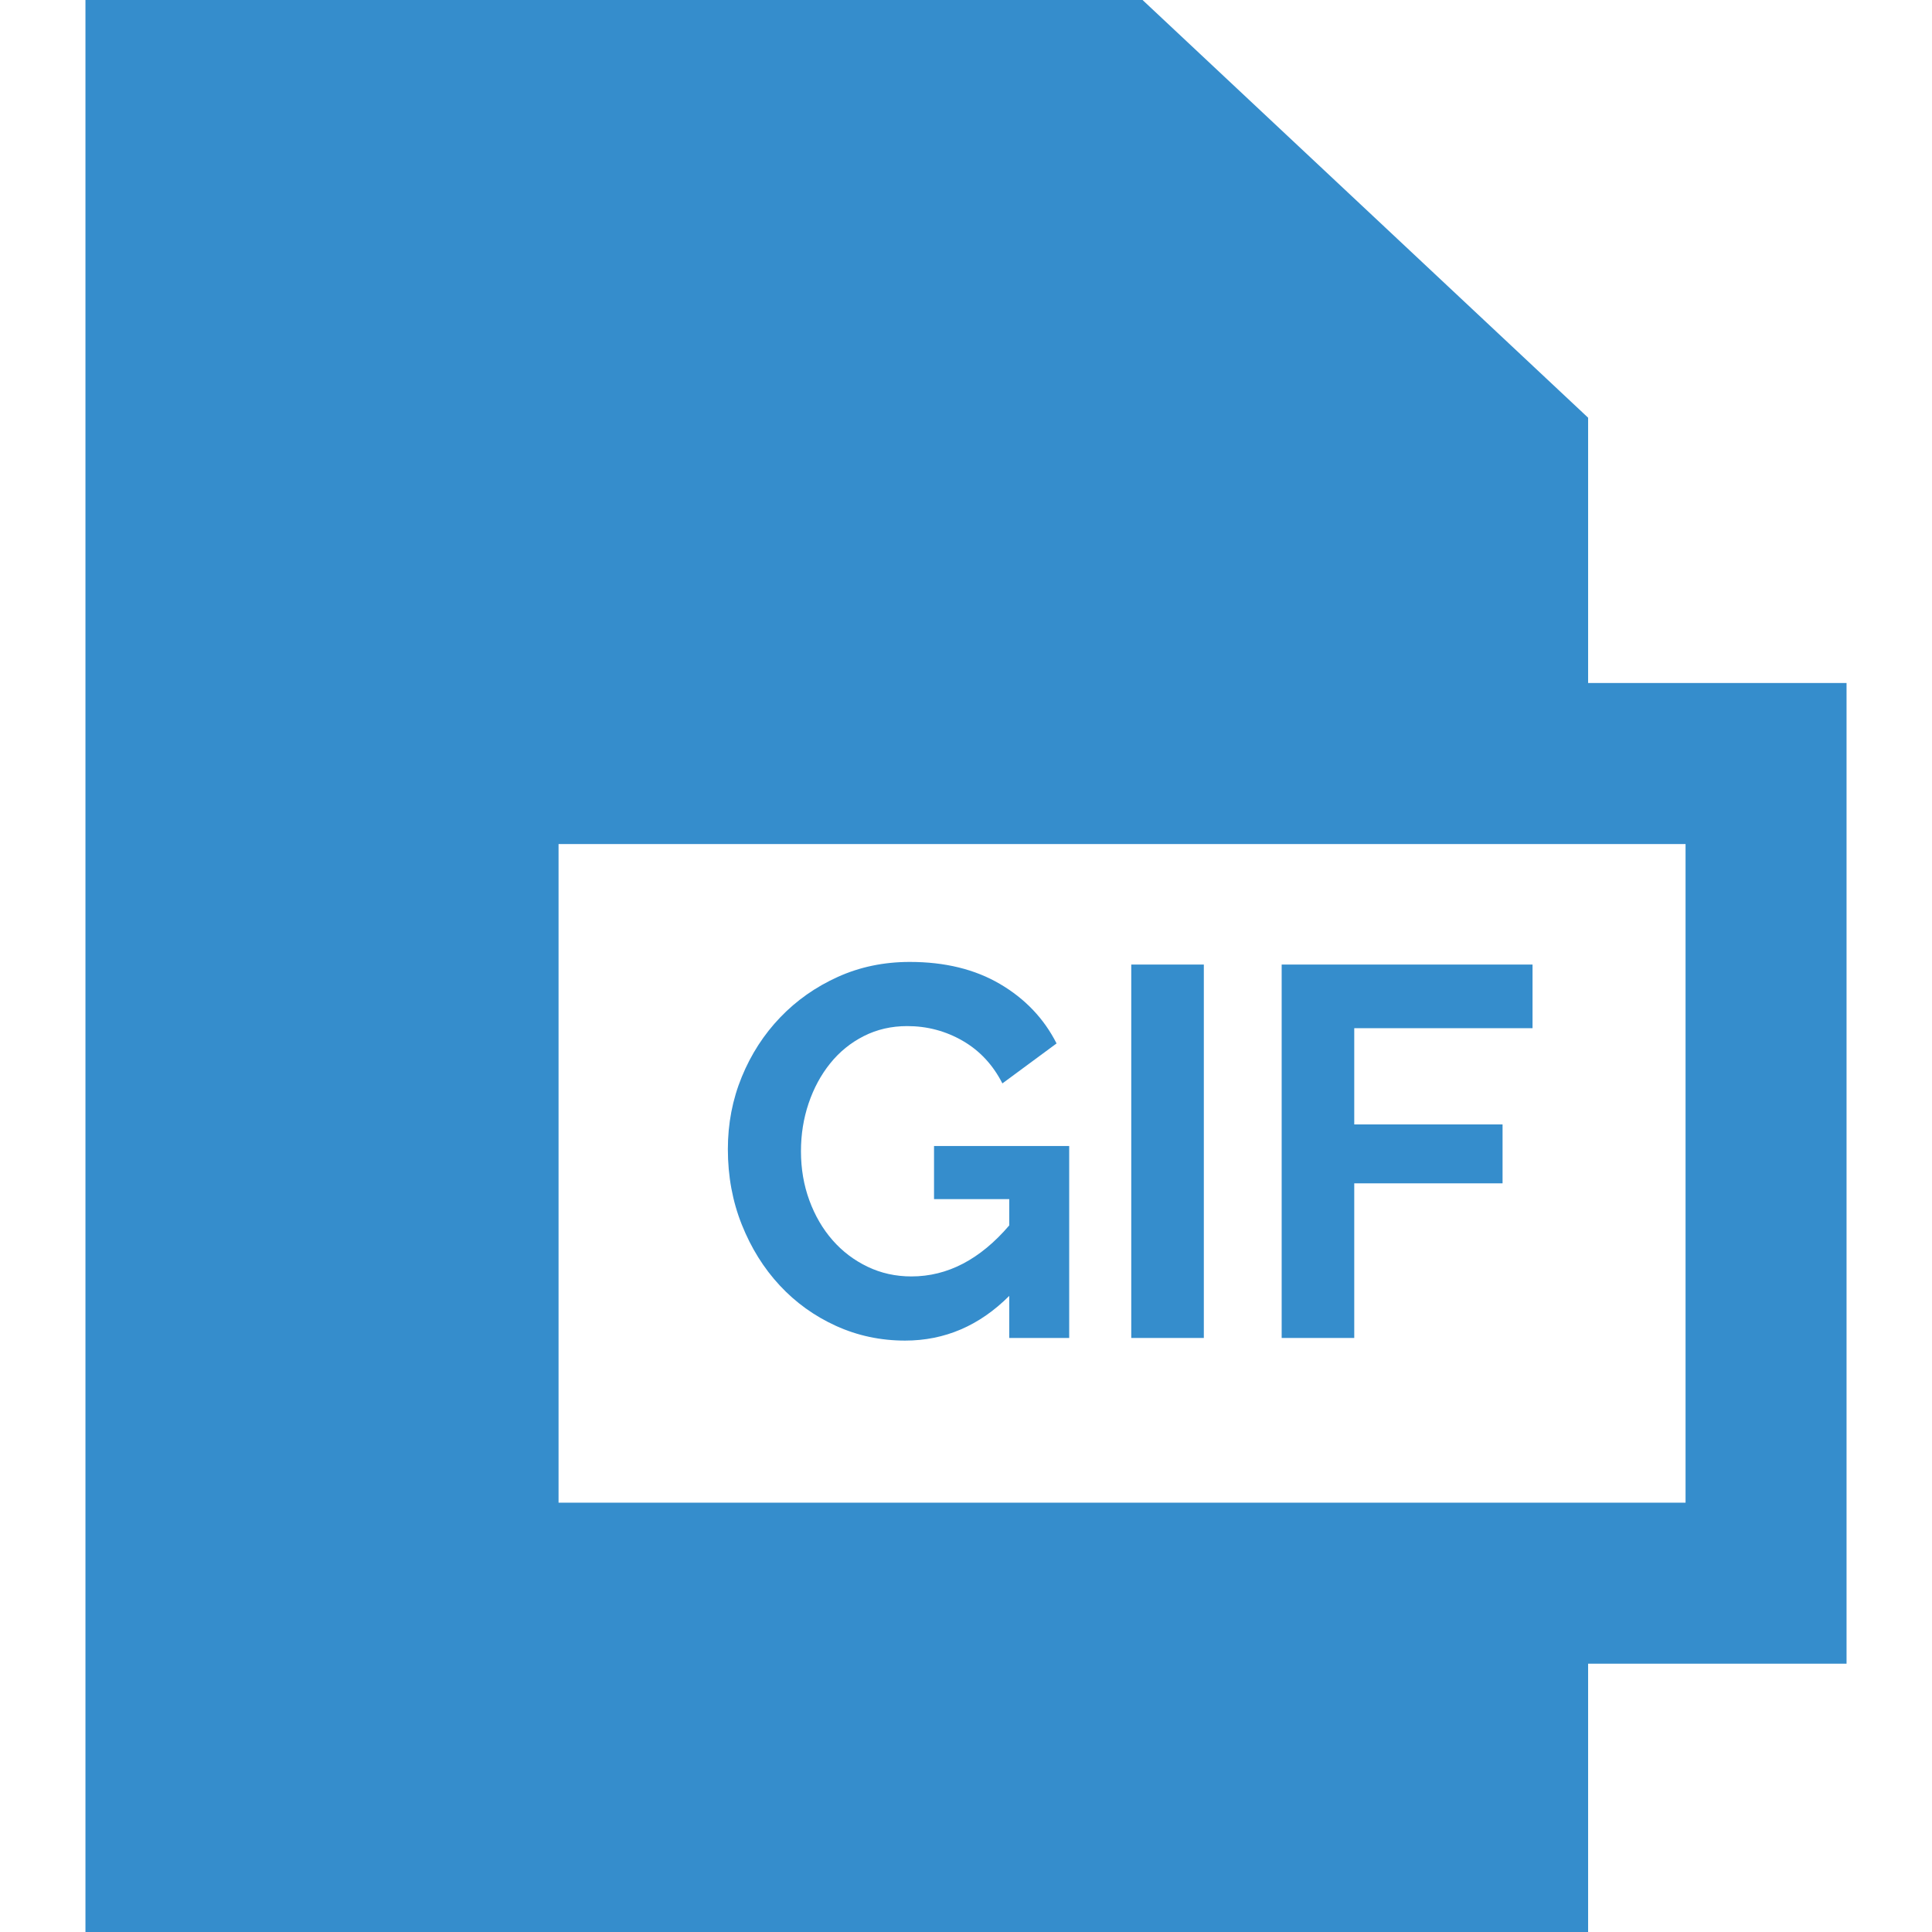 <?xml version="1.0" encoding="iso-8859-1"?>
<!-- Generator: Adobe Illustrator 19.0.0, SVG Export Plug-In . SVG Version: 6.00 Build 0)  -->
<svg xmlns="http://www.w3.org/2000/svg" xmlns:xlink="http://www.w3.org/1999/xlink" version="1.1" id="Capa_1" x="0px" y="0px" viewBox="0 0 360 360" style="enable-background:new 0 0 360 360;" xml:space="preserve" width="512px" height="512px">
<g id="XMLID_245_">
	<path id="XMLID_307_" d="M344.078,127.272h-48.155V77.834L212.899,0H15.922v360h280v-50h48.155V127.272z M314.078,280h-210V157.273   h210V280z" fill="#358dcc"/>
	<path id="XMLID_311_" d="M145.28,239.51c2.973,3.202,6.468,5.718,10.486,7.546c4.018,1.83,8.313,2.744,12.887,2.744   c7.382,0,13.851-2.776,19.404-8.33v7.84h11.172v-35.77h-25.186v9.898h14.015v4.9c-5.424,6.338-11.5,9.506-18.229,9.506   c-2.939,0-5.668-0.604-8.183-1.813c-2.516-1.209-4.688-2.857-6.517-4.949c-1.83-2.091-3.269-4.558-4.313-7.399   c-1.046-2.842-1.568-5.896-1.568-9.163c0-3.136,0.474-6.107,1.422-8.918c0.946-2.808,2.286-5.292,4.018-7.447   c1.73-2.156,3.822-3.854,6.272-5.097c2.449-1.24,5.145-1.861,8.085-1.861c3.724,0,7.169,0.915,10.339,2.743   c3.168,1.83,5.635,4.477,7.398,7.938l10.095-7.448c-2.352-4.638-5.865-8.33-10.535-11.074c-4.672-2.744-10.275-4.115-16.808-4.115   c-4.835,0-9.31,0.931-13.426,2.793c-4.116,1.861-7.693,4.378-10.73,7.546c-3.038,3.169-5.424,6.859-7.154,11.073   c-1.732,4.215-2.597,8.707-2.597,13.476c0,5.031,0.864,9.719,2.597,14.063C139.955,232.536,142.307,236.31,145.28,239.51z" fill="#358dcc"/>
	<rect id="XMLID_312_" x="210.793" y="179.73" width="13.523" height="69.58" fill="#358dcc"/>
	<polygon id="XMLID_333_" points="252.344,220.498 279.98,220.498 279.98,209.521 252.344,209.521 252.344,191.588 285.566,191.588    285.566,179.73 238.82,179.73 238.82,249.31 252.344,249.31  " fill="#358dcc"/>
</g>
<g>
</g>
<g>
</g>
<g>
</g>
<g>
</g>
<g>
</g>
<g>
</g>
<g>
</g>
<g>
</g>
<g>
</g>
<g>
</g>
<g>
</g>
<g>
</g>
<g>
</g>
<g>
</g>
<g>
</g>
</svg>

